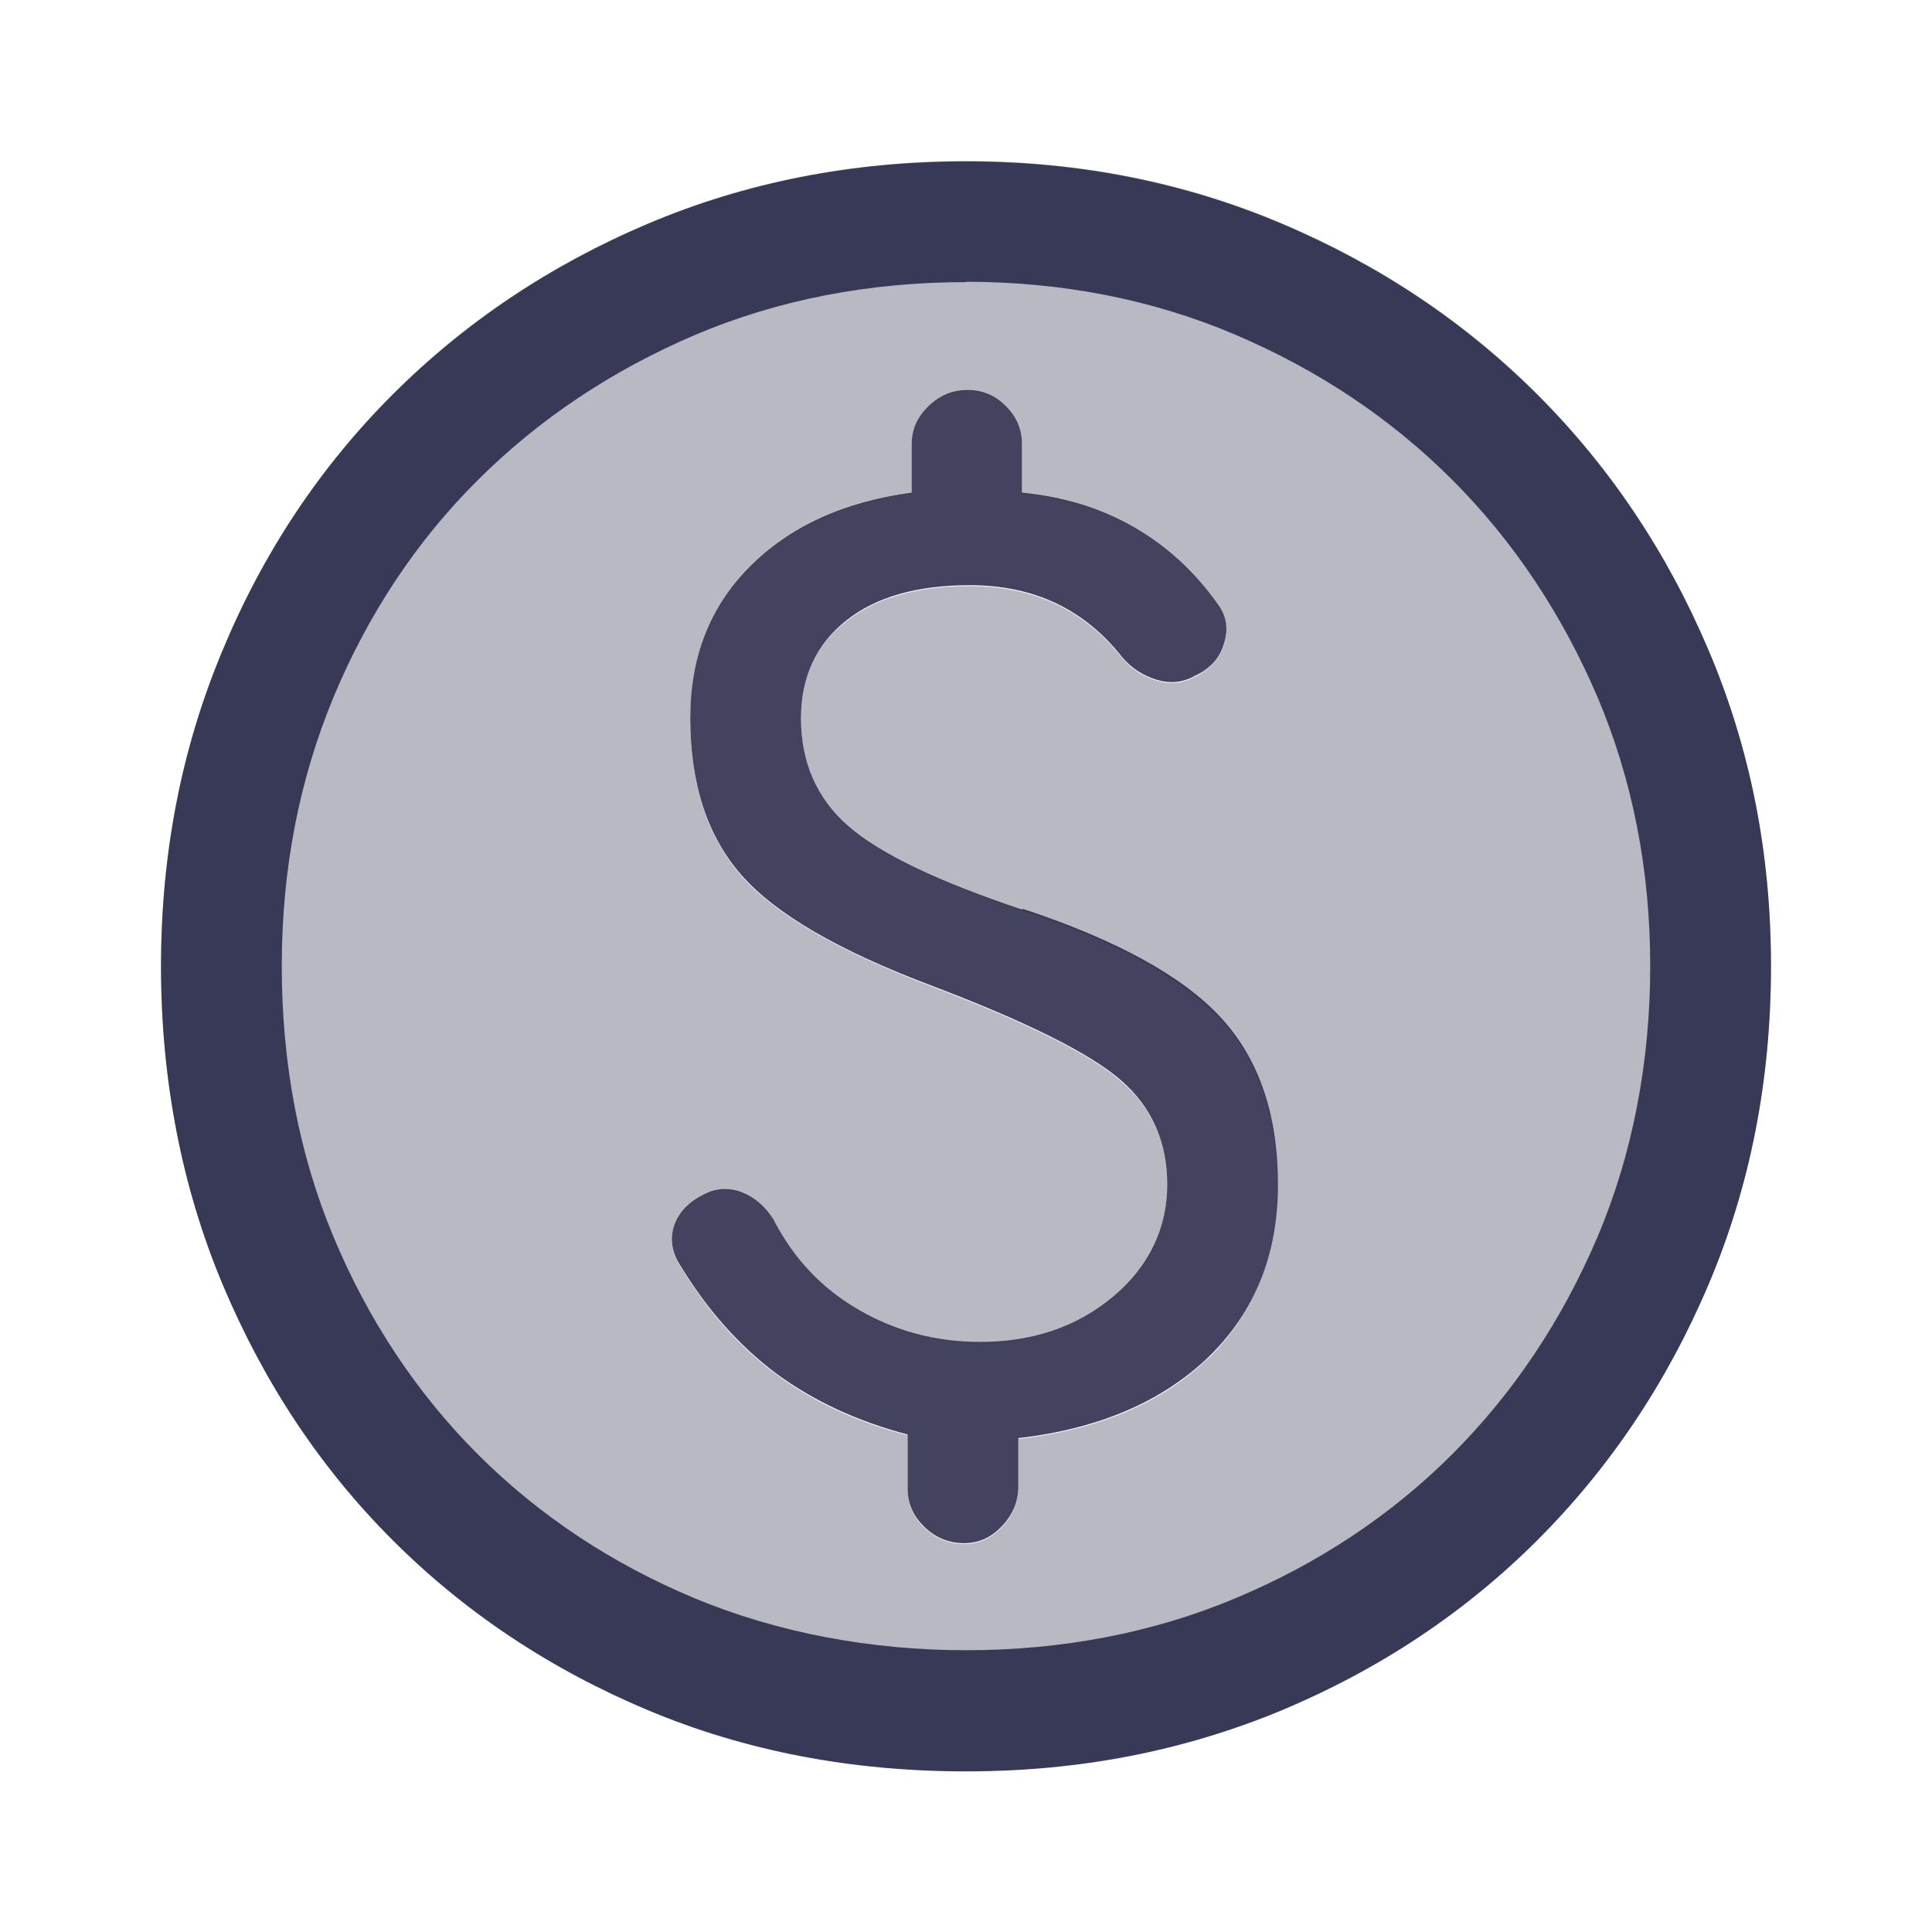 <svg width="32" height="32" viewBox="0 0 32 32" fill="none" xmlns="http://www.w3.org/2000/svg">
<path opacity="0.32" d="M28.3 10.767C27.613 9.147 26.667 7.733 25.467 6.533C24.267 5.333 22.853 4.387 21.233 3.7C19.613 3.013 17.867 2.667 16 2.667C14.133 2.667 12.353 3.013 10.733 3.7C9.113 4.387 7.7 5.333 6.5 6.533C5.3 7.733 4.36 9.147 3.687 10.767C3.007 12.387 2.667 14.133 2.667 16C2.667 17.867 3.007 19.647 3.687 21.267C4.367 22.887 5.3 24.3 6.5 25.5C7.7 26.7 9.113 27.64 10.733 28.32C12.353 29 14.113 29.333 16 29.333C17.887 29.333 19.613 28.993 21.233 28.32C22.853 27.64 24.267 26.7 25.467 25.5C26.667 24.3 27.613 22.887 28.3 21.267C28.987 19.647 29.333 17.887 29.333 16C29.333 14.113 28.987 12.387 28.3 10.767ZM20.02 22.487C19.253 23.233 18.2 23.68 16.867 23.833V24.633C16.867 24.88 16.78 25.093 16.6 25.287C16.42 25.48 16.213 25.573 15.967 25.573C15.72 25.573 15.507 25.487 15.313 25.307C15.127 25.127 15.033 24.92 15.033 24.673V23.773C14.187 23.553 13.46 23.213 12.853 22.76C12.24 22.307 11.713 21.707 11.267 20.973C11.113 20.727 11.08 20.493 11.187 20.26C11.287 20.027 11.48 19.853 11.773 19.747C11.973 19.68 12.167 19.693 12.36 19.793C12.553 19.893 12.7 20.033 12.807 20.207C13.14 20.853 13.613 21.353 14.22 21.707C14.833 22.06 15.5 22.24 16.233 22.24C17.1 22.24 17.833 21.987 18.433 21.493C19.033 20.993 19.333 20.373 19.333 19.64C19.333 18.907 19.08 18.353 18.567 17.907C18.053 17.46 17.013 16.94 15.433 16.34C13.9 15.76 12.847 15.153 12.28 14.507C11.713 13.86 11.433 12.993 11.433 11.907C11.433 10.907 11.76 10.073 12.413 9.407C13.067 8.74 13.967 8.327 15.1 8.173V7.373C15.1 7.127 15.193 6.92 15.38 6.74C15.567 6.56 15.787 6.473 16.027 6.473C16.267 6.473 16.48 6.56 16.66 6.74C16.84 6.92 16.927 7.127 16.927 7.373V8.173C17.613 8.24 18.233 8.427 18.773 8.74C19.32 9.053 19.78 9.473 20.16 10.007C20.313 10.207 20.353 10.427 20.273 10.673C20.193 10.92 20.033 11.093 19.793 11.207C19.593 11.32 19.38 11.34 19.16 11.273C18.94 11.207 18.747 11.087 18.593 10.907C18.28 10.507 17.913 10.207 17.493 10.007C17.073 9.807 16.593 9.707 16.06 9.707C15.193 9.707 14.513 9.9 14.013 10.293C13.513 10.687 13.267 11.22 13.267 11.913C13.267 12.647 13.527 13.24 14.047 13.693C14.567 14.147 15.527 14.613 16.933 15.08C18.487 15.593 19.58 16.193 20.213 16.88C20.847 17.567 21.16 18.493 21.16 19.647C21.16 20.8 20.773 21.753 20.013 22.5L20.02 22.487Z" fill="#222343"/>
<path opacity="0.85" fill-rule="evenodd" clip-rule="evenodd" d="M16 2.673C14.113 2.673 12.353 3.02 10.733 3.707C9.113 4.393 7.7 5.34 6.5 6.54C5.3 7.74 4.36 9.153 3.687 10.773C3.007 12.393 2.667 14.14 2.667 16.007C2.667 17.873 3.007 19.653 3.687 21.273C4.367 22.893 5.3 24.307 6.5 25.507C7.7 26.707 9.113 27.647 10.733 28.327C12.353 29.007 14.113 29.34 16 29.34C17.887 29.34 19.613 29 21.233 28.327C22.853 27.647 24.267 26.707 25.467 25.507C26.667 24.307 27.613 22.893 28.3 21.273C28.987 19.653 29.333 17.893 29.333 16.007C29.333 14.12 28.987 12.393 28.3 10.773C27.613 9.153 26.667 7.74 25.467 6.54C24.267 5.34 22.853 4.393 21.233 3.707C19.613 3.02 17.867 2.673 16 2.673ZM16 4.667C17.587 4.667 19.087 4.96 20.453 5.54C21.833 6.127 23.04 6.933 24.053 7.947C25.067 8.96 25.873 10.173 26.46 11.547C27.04 12.913 27.333 14.413 27.333 16C27.333 17.587 27.04 19.12 26.46 20.487C25.873 21.867 25.067 23.073 24.053 24.087C23.047 25.093 21.833 25.9 20.46 26.473C19.093 27.047 17.587 27.333 16 27.333C14.413 27.333 12.873 27.04 11.507 26.473C10.133 25.9 8.927 25.1 7.913 24.087C6.907 23.08 6.1 21.867 5.527 20.493C4.953 19.127 4.667 17.613 4.667 16C4.667 14.387 4.96 12.907 5.527 11.54C6.1 10.167 6.9 8.96 7.913 7.953C8.927 6.94 10.14 6.133 11.513 5.547C12.88 4.967 14.387 4.673 16 4.673" fill="#222343"/>
<path opacity="0.85" d="M16.933 15.067C15.533 14.6 14.573 14.14 14.047 13.68C13.527 13.227 13.267 12.627 13.267 11.9C13.267 11.213 13.52 10.673 14.013 10.28C14.507 9.887 15.193 9.693 16.06 9.693C16.593 9.693 17.073 9.793 17.493 9.993C17.913 10.193 18.28 10.493 18.593 10.893C18.747 11.073 18.94 11.193 19.16 11.26C19.38 11.327 19.593 11.307 19.793 11.193C20.04 11.08 20.2 10.907 20.273 10.66C20.353 10.413 20.313 10.193 20.16 9.993C19.78 9.46 19.32 9.04 18.773 8.727C18.227 8.413 17.613 8.227 16.927 8.16V7.36C16.927 7.113 16.84 6.907 16.66 6.727C16.48 6.547 16.273 6.46 16.027 6.46C15.78 6.46 15.567 6.547 15.38 6.727C15.193 6.907 15.1 7.113 15.1 7.36V8.16C13.967 8.313 13.073 8.727 12.413 9.393C11.753 10.06 11.433 10.893 11.433 11.893C11.433 12.98 11.713 13.847 12.28 14.493C12.847 15.14 13.893 15.747 15.433 16.327C17.013 16.927 18.053 17.447 18.567 17.893C19.08 18.34 19.333 18.913 19.333 19.627C19.333 20.34 19.033 20.98 18.433 21.48C17.833 21.98 17.1 22.227 16.233 22.227C15.5 22.227 14.827 22.047 14.22 21.693C13.607 21.34 13.14 20.84 12.807 20.193C12.693 20.013 12.547 19.873 12.36 19.78C12.173 19.687 11.973 19.667 11.773 19.733C11.487 19.847 11.287 20.013 11.187 20.247C11.087 20.48 11.113 20.72 11.267 20.96C11.713 21.693 12.24 22.287 12.853 22.747C13.467 23.2 14.193 23.54 15.033 23.76V24.66C15.033 24.907 15.127 25.113 15.313 25.293C15.5 25.473 15.72 25.56 15.967 25.56C16.213 25.56 16.42 25.467 16.6 25.273C16.78 25.08 16.867 24.867 16.867 24.62V23.82C18.2 23.667 19.253 23.213 20.02 22.473C20.787 21.727 21.167 20.78 21.167 19.62C21.167 18.46 20.853 17.54 20.22 16.853C19.587 16.167 18.493 15.567 16.94 15.053L16.933 15.067Z" fill="#222343"/>
</svg>
